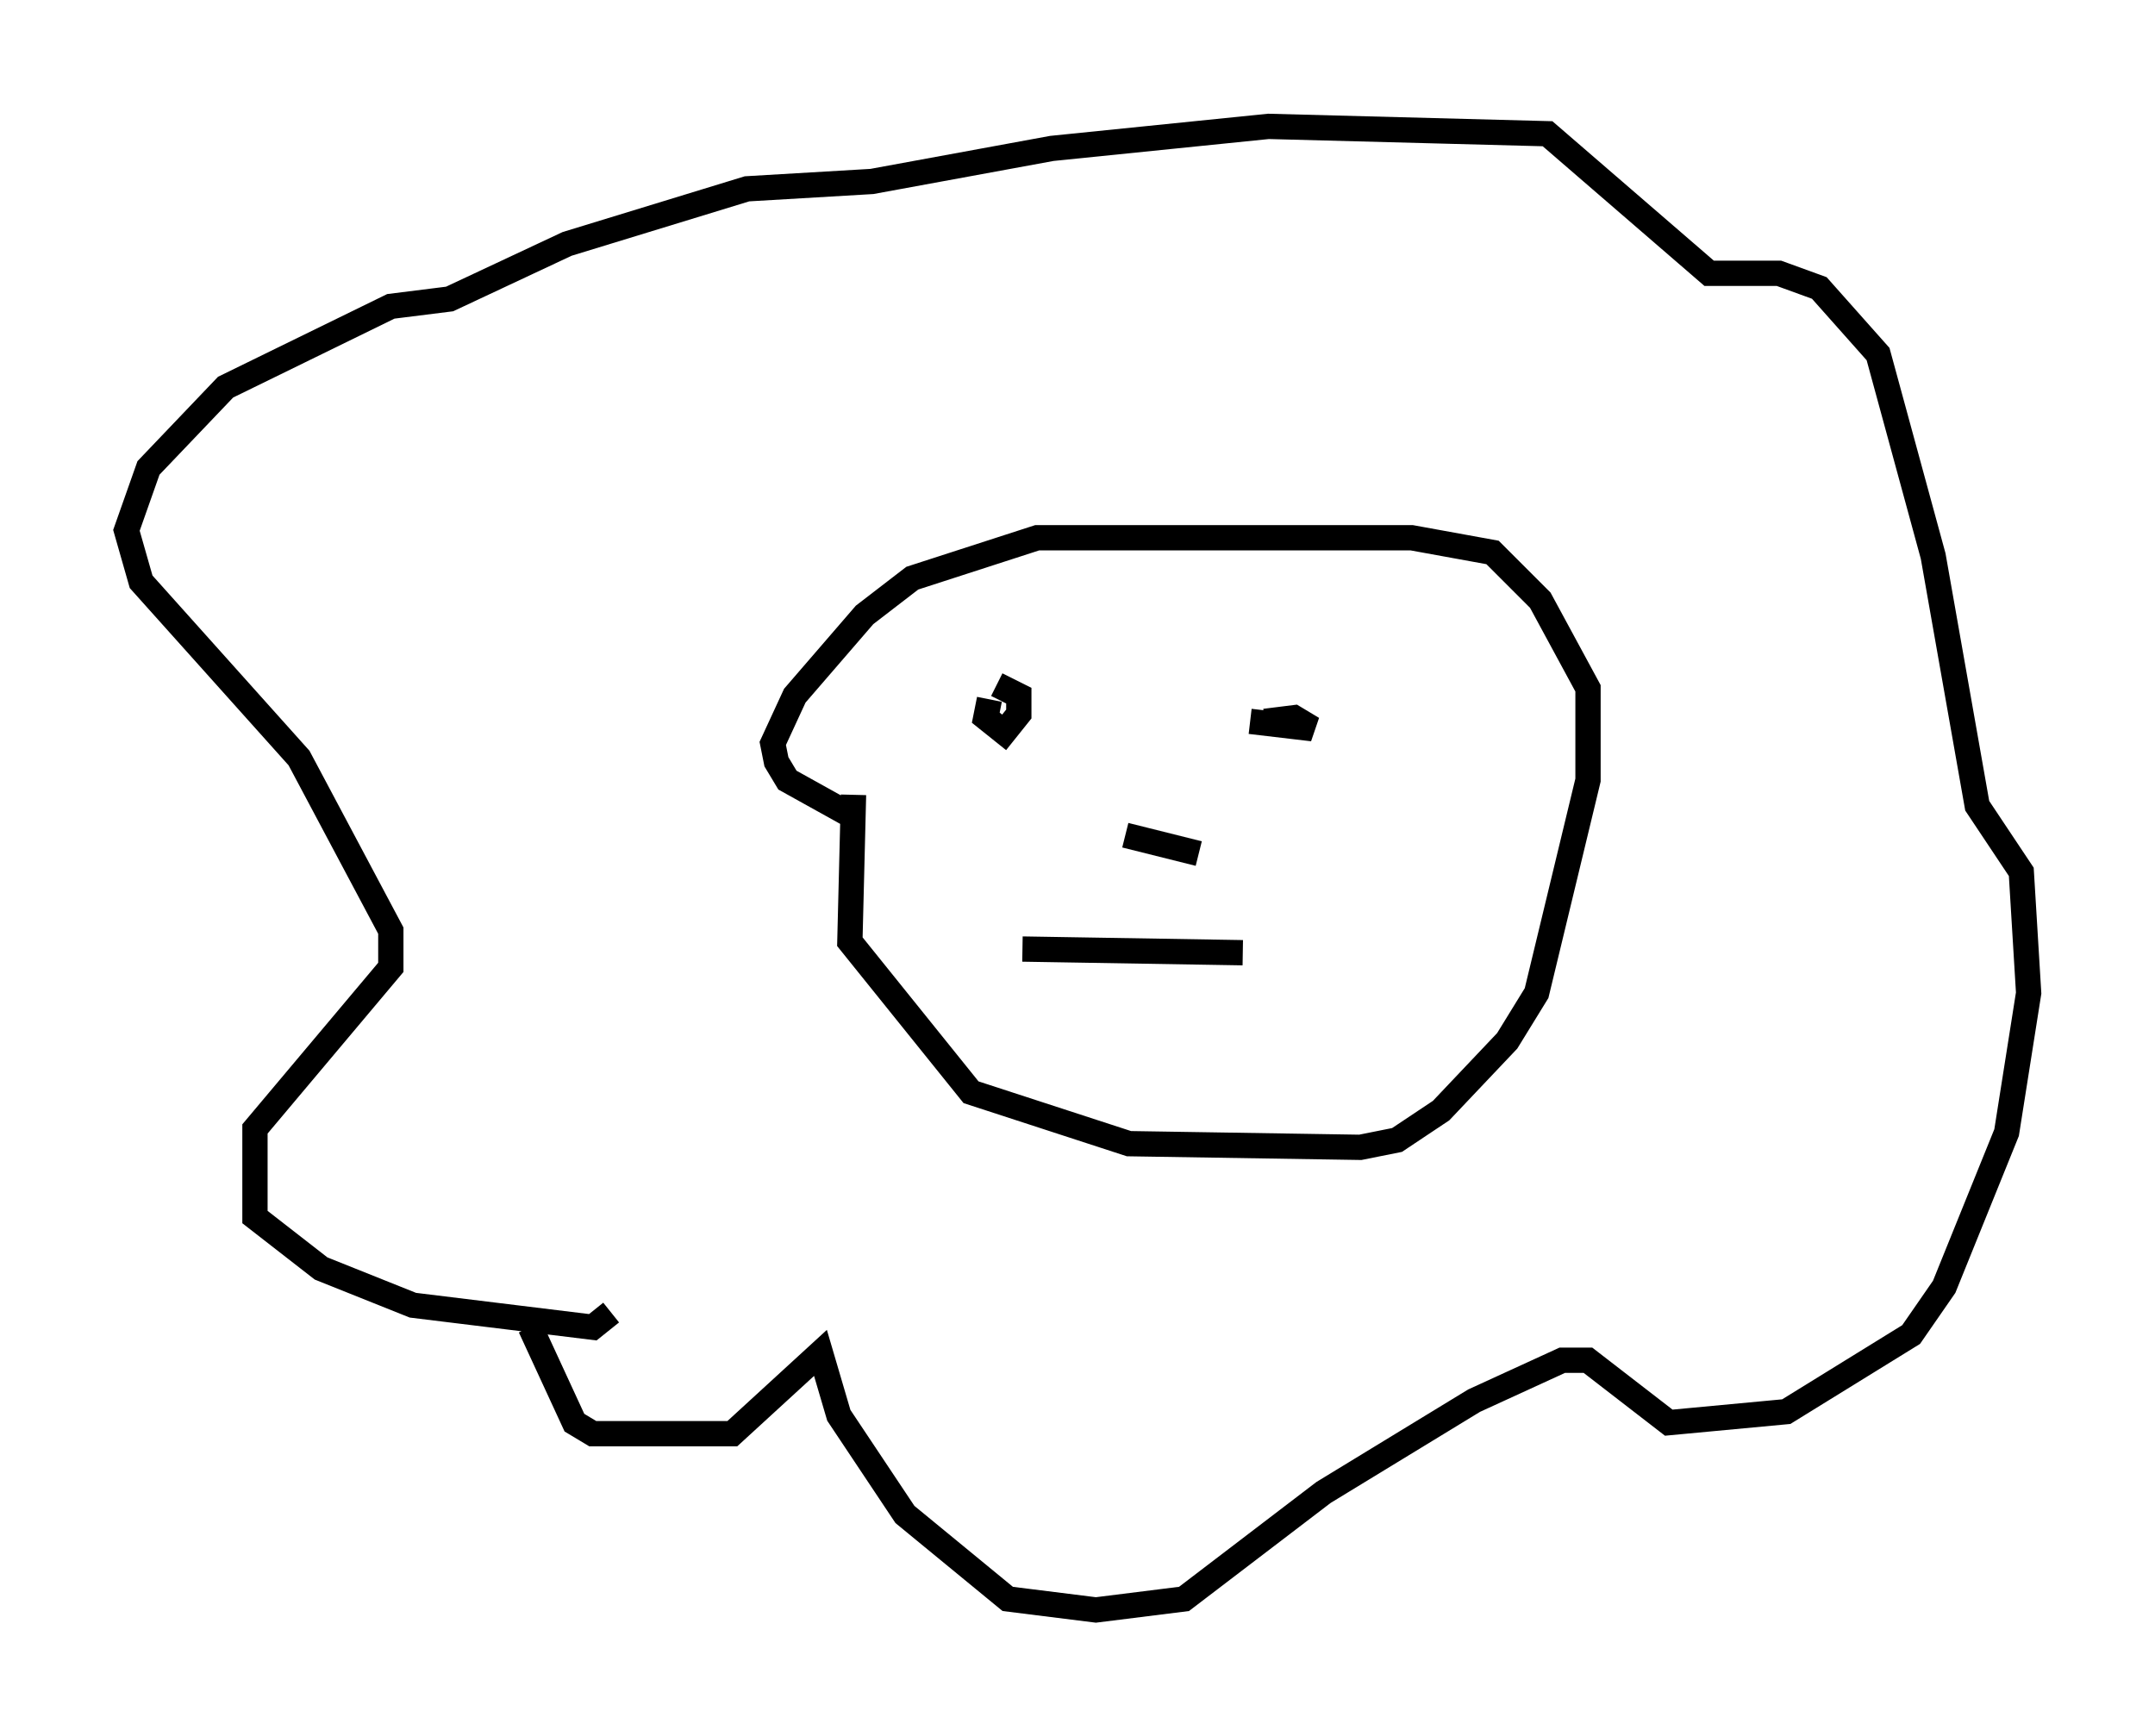 <?xml version="1.0" encoding="utf-8" ?>
<svg baseProfile="full" height="68.681" version="1.1" width="85.24" xmlns="http://www.w3.org/2000/svg" xmlns:ev="http://www.w3.org/2001/xml-events" xmlns:xlink="http://www.w3.org/1999/xlink"><defs /><rect fill="white" height="68.681" width="85.24" x="0" y="0" /><path d="M20.978, 45.816 m0.0, 6.682 l1.743, 3.777 0.726, 0.436 l5.52, 0.0 3.486, -3.196 l0.726, 2.469 2.615, 3.922 l4.067, 3.341 3.486, 0.436 l3.486, -0.436 5.52, -4.212 l5.955, -3.631 3.486, -1.598 l1.017, 0.0 3.196, 2.469 l4.648, -0.436 4.939, -3.05 l1.307, -1.888 2.469, -6.101 l0.872, -5.52 -0.291, -4.793 l-1.743, -2.615 -1.743, -9.877 l-2.179, -7.989 -2.324, -2.615 l-1.598, -0.581 -2.76, 0.0 l-6.391, -5.52 -11.039, -0.291 l-8.57, 0.872 -7.117, 1.307 l-4.939, 0.291 -7.117, 2.179 l-4.648, 2.179 -2.324, 0.291 l-6.536, 3.196 -3.05, 3.196 l-0.872, 2.469 0.581, 2.034 l6.246, 6.972 3.631, 6.827 l0.0, 1.453 -5.374, 6.391 l0.0, 3.486 2.615, 2.034 l3.631, 1.453 7.117, 0.872 l0.726, -0.581 m9.587, -20.48 l-0.145, 5.81 4.793, 5.955 l6.246, 2.034 9.151, 0.145 l1.453, -0.291 1.743, -1.162 l2.615, -2.76 1.162, -1.888 l2.034, -8.425 0.0, -3.631 l-1.888, -3.486 -1.888, -1.888 l-3.196, -0.581 -14.816, 0.0 l-4.939, 1.598 -1.888, 1.453 l-2.76, 3.196 -0.872, 1.888 l0.145, 0.726 0.436, 0.726 l2.615, 1.453 m10.749, 0.726 l2.905, 0.726 m-8.279, -6.101 l-0.145, 0.726 0.726, 0.581 l0.581, -0.726 0.0, -0.726 l-0.872, -0.436 m10.022, 1.453 l2.469, 0.291 -0.726, -0.436 l-1.162, 0.145 m-9.587, 9.006 l8.715, 0.145 " fill="none" stroke="black" stroke-width="1" /></svg>